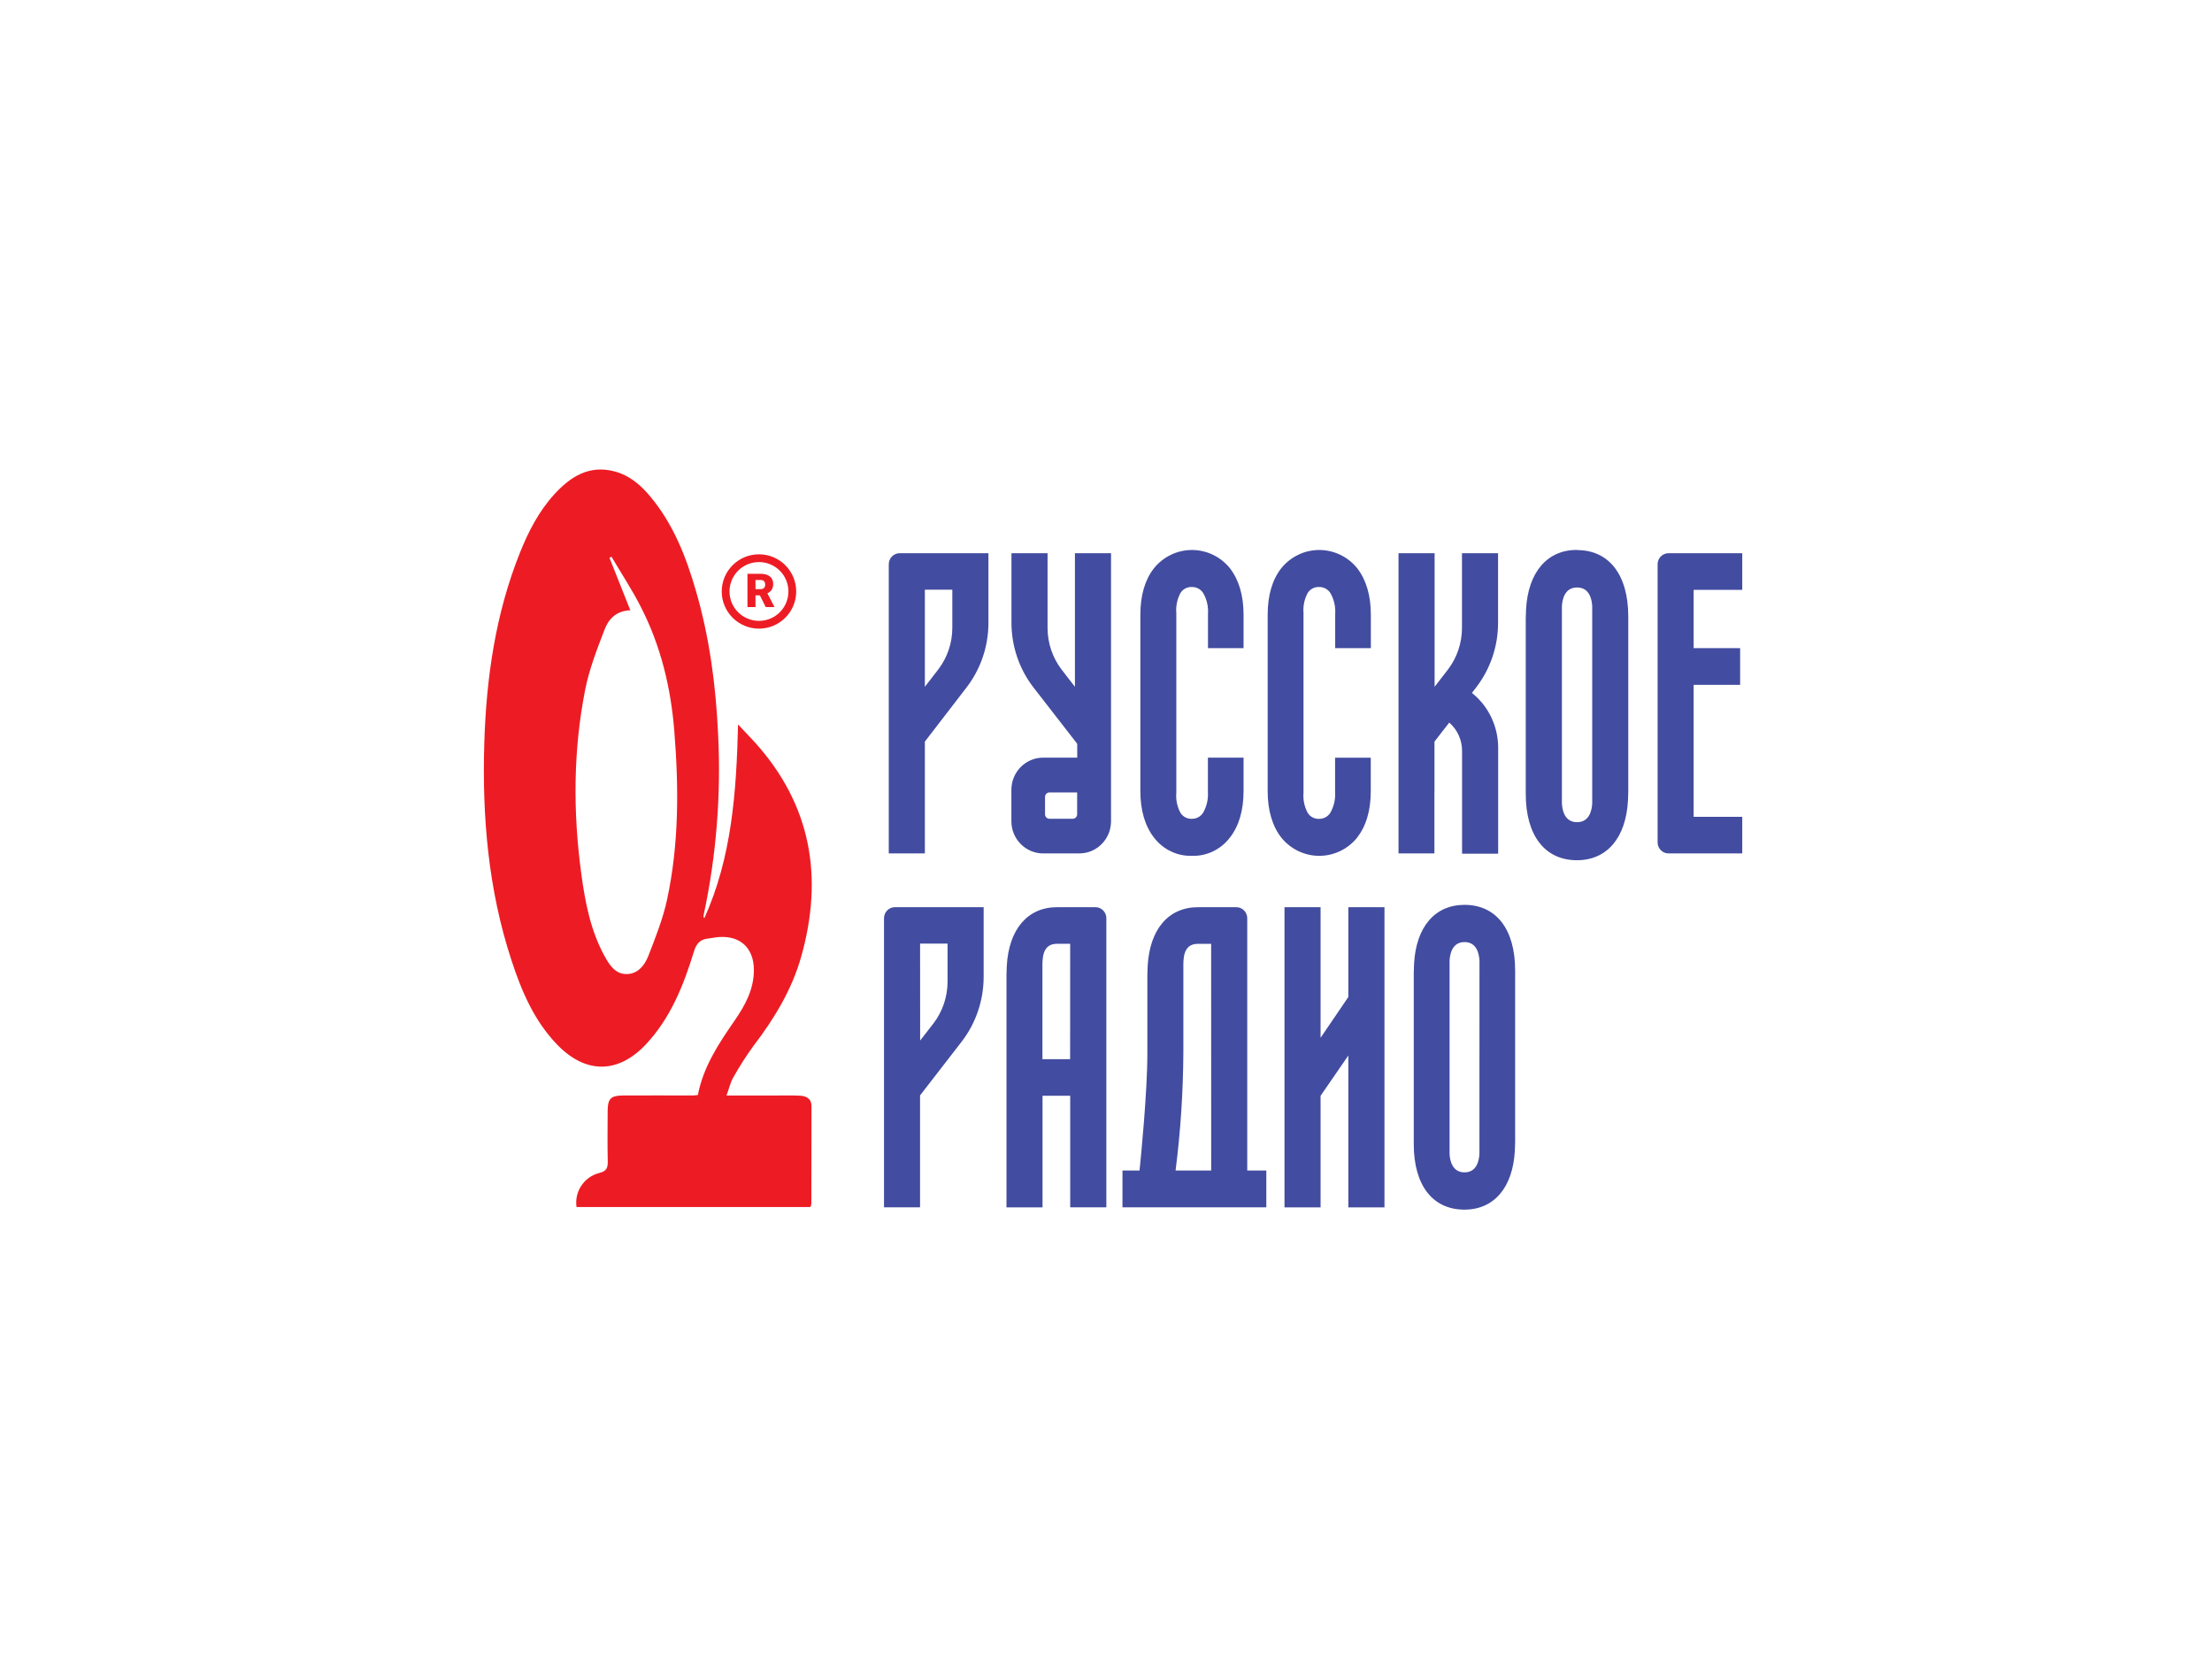 <svg width="128" height="97" viewBox="0 0 128 97" fill="none" xmlns="http://www.w3.org/2000/svg">
<mask id="mask0" mask-type="alpha" maskUnits="userSpaceOnUse" x="0" y="0" width="128" height="97">
<rect width="128" height="97" fill="#C4C4C4"/>
</mask>
<g mask="url(#mask0)">
</g>
<path fill-rule="evenodd" clip-rule="evenodd" d="M78.023 57.682L76.417 60.042V52.486H74.329V69.855H76.417V63.397L78.023 61.067V69.855H80.114V52.486H78.023V57.682Z" fill="#424CA0"/>
<path d="M61.924 61.279H60.321V55.804C60.321 55.163 60.465 54.604 61.167 54.604H61.927L61.924 61.279ZM63.391 52.486H61.175C59.461 52.486 58.371 53.764 58.257 55.906C58.257 56.082 58.241 56.245 58.241 56.399V69.855H60.327V63.397H61.929V69.849H64.02V53.127C64.021 52.958 63.955 52.794 63.837 52.674C63.719 52.553 63.558 52.486 63.391 52.486Z" fill="#424CA0"/>
<path d="M85.609 66.762C85.587 67.161 85.446 67.828 84.746 67.828C84.047 67.828 83.9 67.159 83.881 66.762C83.881 66.605 83.881 55.73 83.881 55.576C83.903 55.176 84.044 54.504 84.746 54.504C85.449 54.504 85.59 55.176 85.612 55.573C85.612 55.752 85.614 66.47 85.609 66.762ZM84.746 52.351C83.032 52.351 81.939 53.629 81.826 55.771C81.826 55.947 81.809 56.107 81.809 56.264V66.192C81.809 68.566 82.894 69.984 84.741 69.984C86.455 69.984 87.545 68.703 87.659 66.564C87.659 66.387 87.675 66.228 87.675 66.071V56.143C87.675 53.766 86.582 52.351 84.746 52.351Z" fill="#424CA0"/>
<path d="M53.242 54.593H54.832V56.796C54.831 57.669 54.545 58.518 54.018 59.208L53.245 60.202L53.242 54.593ZM51.154 53.125V69.852H53.24V63.375L55.654 60.257C56.472 59.192 56.917 57.88 56.92 56.529V52.486H51.786C51.619 52.485 51.458 52.552 51.339 52.672C51.221 52.792 51.154 52.955 51.154 53.125Z" fill="#424CA0"/>
<path d="M70.087 67.72H68.026C68.313 65.465 68.463 63.195 68.476 60.921V55.807C68.476 55.165 68.617 54.606 69.32 54.606H70.085L70.087 67.72ZM72.173 67.72V54.111V53.127C72.173 52.773 71.89 52.486 71.541 52.486H69.331C67.614 52.486 66.524 53.764 66.41 55.906C66.41 56.082 66.394 56.245 66.394 56.399V60.921C66.394 63.199 66.014 67.018 65.941 67.72H64.953V69.852H73.277V67.72H72.173Z" fill="#424CA0"/>
<path fill-rule="evenodd" clip-rule="evenodd" d="M83.007 45.82V42.906L83.861 41.805C84.33 42.209 84.601 42.802 84.604 43.427V49.392H86.693V43.256C86.692 42.054 86.163 40.916 85.25 40.152L85.176 40.089L85.423 39.767C86.243 38.701 86.688 37.388 86.687 36.035V32.006H84.599V36.327C84.599 37.201 84.313 38.05 83.785 38.74L83.015 39.734V32.006H80.927V49.375H83.004V45.82" fill="#424CA0"/>
<path fill-rule="evenodd" clip-rule="evenodd" d="M100.817 34.127V32.006H96.548C96.2 32.008 95.919 32.295 95.919 32.648V48.733C95.918 48.903 95.984 49.067 96.103 49.187C96.221 49.307 96.381 49.375 96.548 49.375H100.817V47.257H98.005V39.621H100.695V37.5H98.005V34.127H100.817Z" fill="#424CA0"/>
<path fill-rule="evenodd" clip-rule="evenodd" d="M78.526 48.466C79.053 47.797 79.321 46.891 79.321 45.765V43.837H77.257V45.817C77.285 46.235 77.191 46.651 76.986 47.015C76.845 47.244 76.596 47.381 76.329 47.376C76.068 47.388 75.82 47.259 75.676 47.037C75.48 46.679 75.394 46.269 75.429 45.861V35.471C75.394 35.063 75.48 34.655 75.676 34.297C75.822 34.075 76.072 33.948 76.335 33.961C76.601 33.957 76.85 34.094 76.991 34.322C77.197 34.687 77.291 35.104 77.263 35.523V37.5H79.326V35.572C79.326 34.449 79.055 33.54 78.532 32.871C77.993 32.205 77.188 31.82 76.339 31.82C75.49 31.82 74.686 32.205 74.146 32.871C73.62 33.537 73.355 34.449 73.355 35.572V45.762C73.355 46.888 73.626 47.797 74.146 48.463C74.686 49.129 75.49 49.515 76.339 49.515C77.188 49.515 77.993 49.129 78.532 48.463" fill="#424CA0"/>
<path d="M92.136 46.486C92.114 46.891 91.968 47.568 91.257 47.568C90.546 47.568 90.403 46.888 90.381 46.489C90.381 46.326 90.381 35.231 90.381 35.074C90.403 34.669 90.546 33.989 91.26 33.989C91.973 33.989 92.114 34.669 92.136 35.071C92.136 35.264 92.138 46.211 92.136 46.486ZM91.26 31.814C89.524 31.814 88.42 33.108 88.306 35.272C88.306 35.451 88.29 35.614 88.29 35.771V45.935C88.29 48.337 89.397 49.769 91.252 49.769C92.987 49.769 94.088 48.474 94.205 46.31C94.205 46.136 94.221 45.971 94.221 45.812V35.658C94.221 33.267 93.115 31.825 91.26 31.825V31.814Z" fill="#424CA0"/>
<path fill-rule="evenodd" clip-rule="evenodd" d="M68.975 49.515C69.828 49.54 70.643 49.149 71.166 48.463C71.692 47.794 71.96 46.885 71.96 45.762V43.834H69.897V45.814C69.925 46.232 69.83 46.649 69.625 47.012C69.484 47.241 69.235 47.378 68.969 47.373C68.708 47.386 68.46 47.258 68.315 47.037C68.119 46.679 68.033 46.269 68.069 45.861V35.471C68.034 35.063 68.12 34.655 68.315 34.297C68.461 34.075 68.712 33.948 68.975 33.961C69.24 33.957 69.489 34.094 69.631 34.322C69.836 34.687 69.93 35.104 69.902 35.523V37.5H71.96V35.572C71.96 34.449 71.689 33.54 71.166 32.871C70.626 32.205 69.822 31.82 68.973 31.82C68.124 31.82 67.32 32.205 66.78 32.871C66.254 33.537 65.988 34.449 65.988 35.572V45.762C65.988 46.888 66.26 47.797 66.78 48.463C67.305 49.15 68.12 49.54 68.975 49.515Z" fill="#424CA0"/>
<path d="M53.518 34.116H55.107V36.319C55.108 37.193 54.822 38.041 54.294 38.731L53.518 39.734V34.116ZM51.43 32.648V49.375H53.518V42.906L55.926 39.778C56.748 38.713 57.195 37.399 57.196 36.046V32.006H52.062C51.713 32.006 51.43 32.294 51.43 32.648Z" fill="#424CA0"/>
<path d="M62.33 47.111C62.33 47.254 62.216 47.37 62.075 47.37H60.743C60.673 47.375 60.604 47.35 60.552 47.3C60.501 47.252 60.472 47.183 60.472 47.111V46.106C60.472 46.035 60.501 45.966 60.552 45.917C60.604 45.868 60.673 45.843 60.743 45.847H62.33V47.111ZM62.202 32.006V39.734L61.432 38.74C60.904 38.05 60.618 37.201 60.618 36.327V32.006H58.53V36.035C58.531 37.388 58.978 38.702 59.799 39.767L62.335 43.033V43.834H60.361C59.348 43.834 58.526 44.667 58.525 45.696V47.514C58.526 48.542 59.348 49.375 60.361 49.375H62.457C63.47 49.375 64.291 48.542 64.291 47.514V32.006H62.202Z" fill="#424CA0"/>
<path d="M40.383 63.354C40.695 61.725 41.58 60.388 42.498 59.062C43.113 58.173 43.63 57.238 43.624 56.108C43.617 54.863 42.857 54.136 41.622 54.212C41.399 54.225 41.178 54.278 40.956 54.303C40.503 54.354 40.291 54.605 40.157 55.044C39.563 56.986 38.821 58.863 37.408 60.389C35.8 62.123 33.917 62.156 32.264 60.461C30.912 59.075 30.177 57.337 29.59 55.537C28.254 51.461 27.896 47.256 28.024 43C28.139 39.216 28.672 35.502 30.094 31.959C30.586 30.733 31.19 29.564 32.09 28.583C33.026 27.564 34.114 26.88 35.58 27.278C36.45 27.515 37.105 28.086 37.66 28.762C38.978 30.354 39.707 32.235 40.272 34.186C41.057 36.884 41.423 39.655 41.553 42.46C41.734 45.983 41.452 49.515 40.713 52.965C40.702 53.022 40.719 53.08 40.758 53.123C42.339 49.614 42.612 45.87 42.708 41.915C43.096 42.33 43.403 42.641 43.694 42.962C46.945 46.576 47.656 50.739 46.368 55.33C45.827 57.258 44.808 58.929 43.602 60.51C43.174 61.097 42.782 61.709 42.429 62.343C42.261 62.634 42.189 62.979 42.041 63.381H44.921C45.372 63.381 45.823 63.37 46.273 63.39C46.653 63.408 46.958 63.554 46.958 64.004C46.958 65.888 46.955 67.773 46.949 69.658C46.939 69.719 46.921 69.778 46.895 69.835H33.362C33.23 68.938 33.799 68.087 34.679 67.863C35.107 67.759 35.176 67.562 35.168 67.184C35.147 66.216 35.158 65.248 35.163 64.279C35.163 63.568 35.342 63.385 36.052 63.38C37.386 63.371 38.721 63.38 40.055 63.38C40.158 63.381 40.26 63.364 40.383 63.354ZM36.474 35.307C35.661 35.339 35.219 35.817 34.995 36.398C34.551 37.551 34.093 38.722 33.857 39.928C33.166 43.447 33.157 46.999 33.636 50.547C33.859 52.191 34.168 53.824 34.978 55.305C35.263 55.824 35.602 56.371 36.281 56.355C36.928 56.341 37.313 55.829 37.519 55.3C37.935 54.229 38.367 53.143 38.606 52.024C39.29 48.823 39.282 45.578 39.022 42.329C38.825 39.807 38.245 37.385 37.089 35.127C36.581 34.123 35.957 33.182 35.383 32.207L35.269 32.275L36.474 35.307Z" fill="#ED1C24"/>
<path fill-rule="evenodd" clip-rule="evenodd" d="M43.919 32.07C42.728 32.07 41.764 33.033 41.764 34.22C41.764 35.407 42.728 36.37 43.919 36.37C45.108 36.37 46.073 35.407 46.073 34.22C46.073 33.033 45.108 32.07 43.919 32.07ZM42.214 34.22C42.214 33.281 42.977 32.519 43.919 32.519C44.86 32.519 45.623 33.281 45.623 34.22C45.623 35.159 44.86 35.921 43.919 35.921C42.977 35.921 42.214 35.159 42.214 34.22Z" fill="#ED1C24"/>
<path d="M43.97 34.443H43.718V35.123H43.253V33.197H44.012C44.241 33.197 44.42 33.248 44.549 33.349C44.678 33.451 44.742 33.594 44.742 33.779C44.742 33.913 44.715 34.024 44.66 34.112C44.606 34.2 44.521 34.272 44.406 34.327L44.809 35.103V35.123H44.31L43.97 34.443ZM43.718 34.085H44.012C44.1 34.085 44.167 34.062 44.211 34.016C44.256 33.969 44.278 33.904 44.278 33.821C44.278 33.739 44.256 33.674 44.211 33.627C44.166 33.579 44.099 33.556 44.012 33.556H43.718V34.085Z" fill="#ED1C24"/>
</svg>
